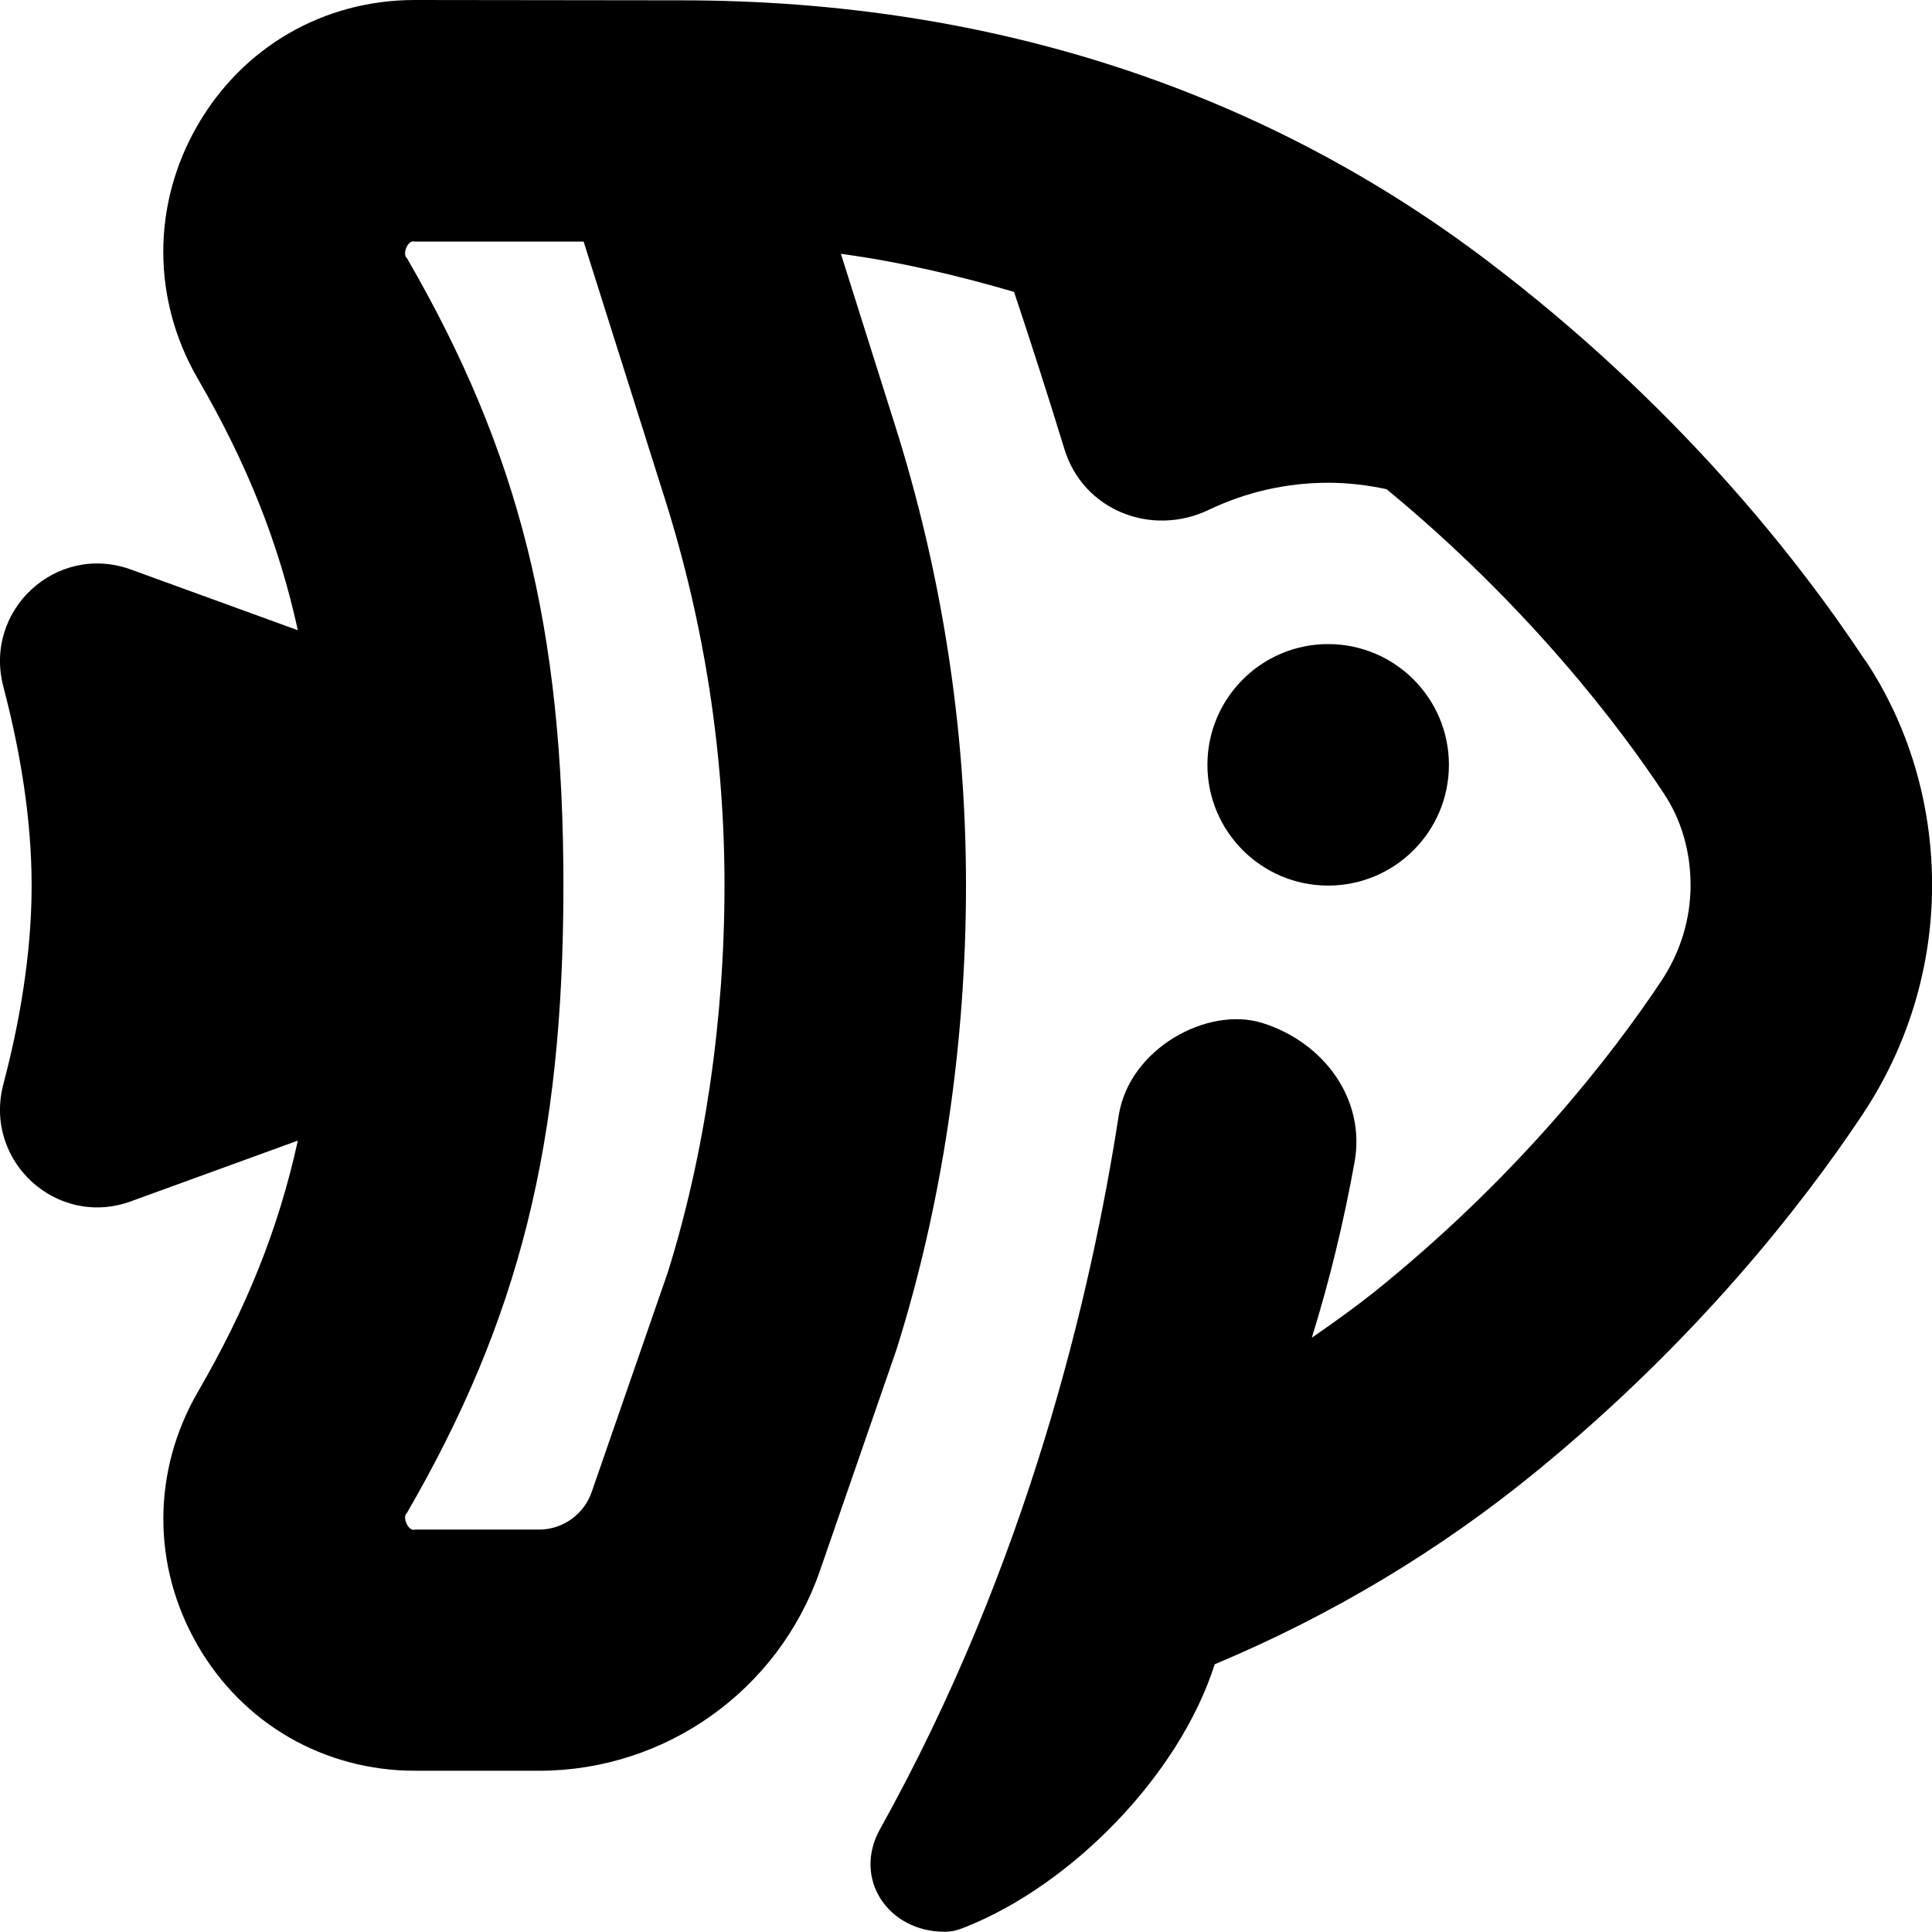 <svg id="Layer_1" viewBox="0 0 24 24" xmlns="http://www.w3.org/2000/svg" data-name="Layer 1"><path d="m23.171 8.206c-.85-1.285-2.353-3.189-4.689-4.962-2.741-2.08-6.11-3.24-10.022-3.24-.225 0-3.027-.004-3.307-.004-1.132 0-2.138.583-2.701 1.56-.567.985-.565 2.162.007 3.148.606 1.045 1.001 2.027 1.241 3.121l-2.073-.754c-.925-.336-1.836.504-1.585 1.456.197.75.351 1.609.351 2.468s-.153 1.718-.351 2.468c-.251.952.66 1.793 1.585 1.456l2.073-.754c-.24 1.094-.635 2.075-1.241 3.12-.571.985-.573 2.162-.006 3.146.563.979 1.575 1.562 2.705 1.562h1.538c1.572 0 2.974-.998 3.489-2.483l.95-2.745c.566-1.792.865-3.787.865-5.772 0-1.939-.296-3.86-.88-5.709l-.674-2.135c.752.102 1.461.272 2.151.473.212.636.429 1.311.626 1.954.232.758 1.079 1.095 1.794.753.449-.215.952-.336 1.484-.336.249 0 .49.03.724.08 1.777 1.466 2.909 2.97 3.445 3.781.217.327.331.721.331 1.138 0 .423-.127.836-.368 1.197-.633.947-1.744 2.368-3.437 3.756-.288.236-.591.456-.899.668 0-.002.002-.008.002-.01.221-.712.395-1.436.527-2.166.144-.787-.384-1.497-1.148-1.734-.677-.21-1.653.317-1.782 1.156-.341 2.211-1.132 5.573-2.963 8.857-.346.62.102 1.277.8 1.277.113 0 .176-.026.266-.061 1.303-.519 2.645-1.869 3.091-3.262 1.458-.611 2.806-1.42 4.007-2.405 1.979-1.621 3.284-3.292 4.03-4.409.572-.855.874-1.846.874-2.864 0-1.008-.287-1.975-.829-2.793zm-14.884 7.624-.937 2.705c-.097.279-.36.466-.655.466h-1.538c-.088.03-.163-.163-.103-.205 1.4-2.416 1.945-4.602 1.945-7.795s-.545-5.38-1.945-7.796c-.058-.039.007-.233.099-.204h2.097l1.009 3.194c.492 1.556.741 3.173.741 4.806 0 1.682-.251 3.366-.712 4.829zm6.712-6.329c0-.828.672-1.5 1.5-1.5s1.5.672 1.5 1.5-.672 1.5-1.5 1.5-1.5-.672-1.5-1.5z"/></svg>